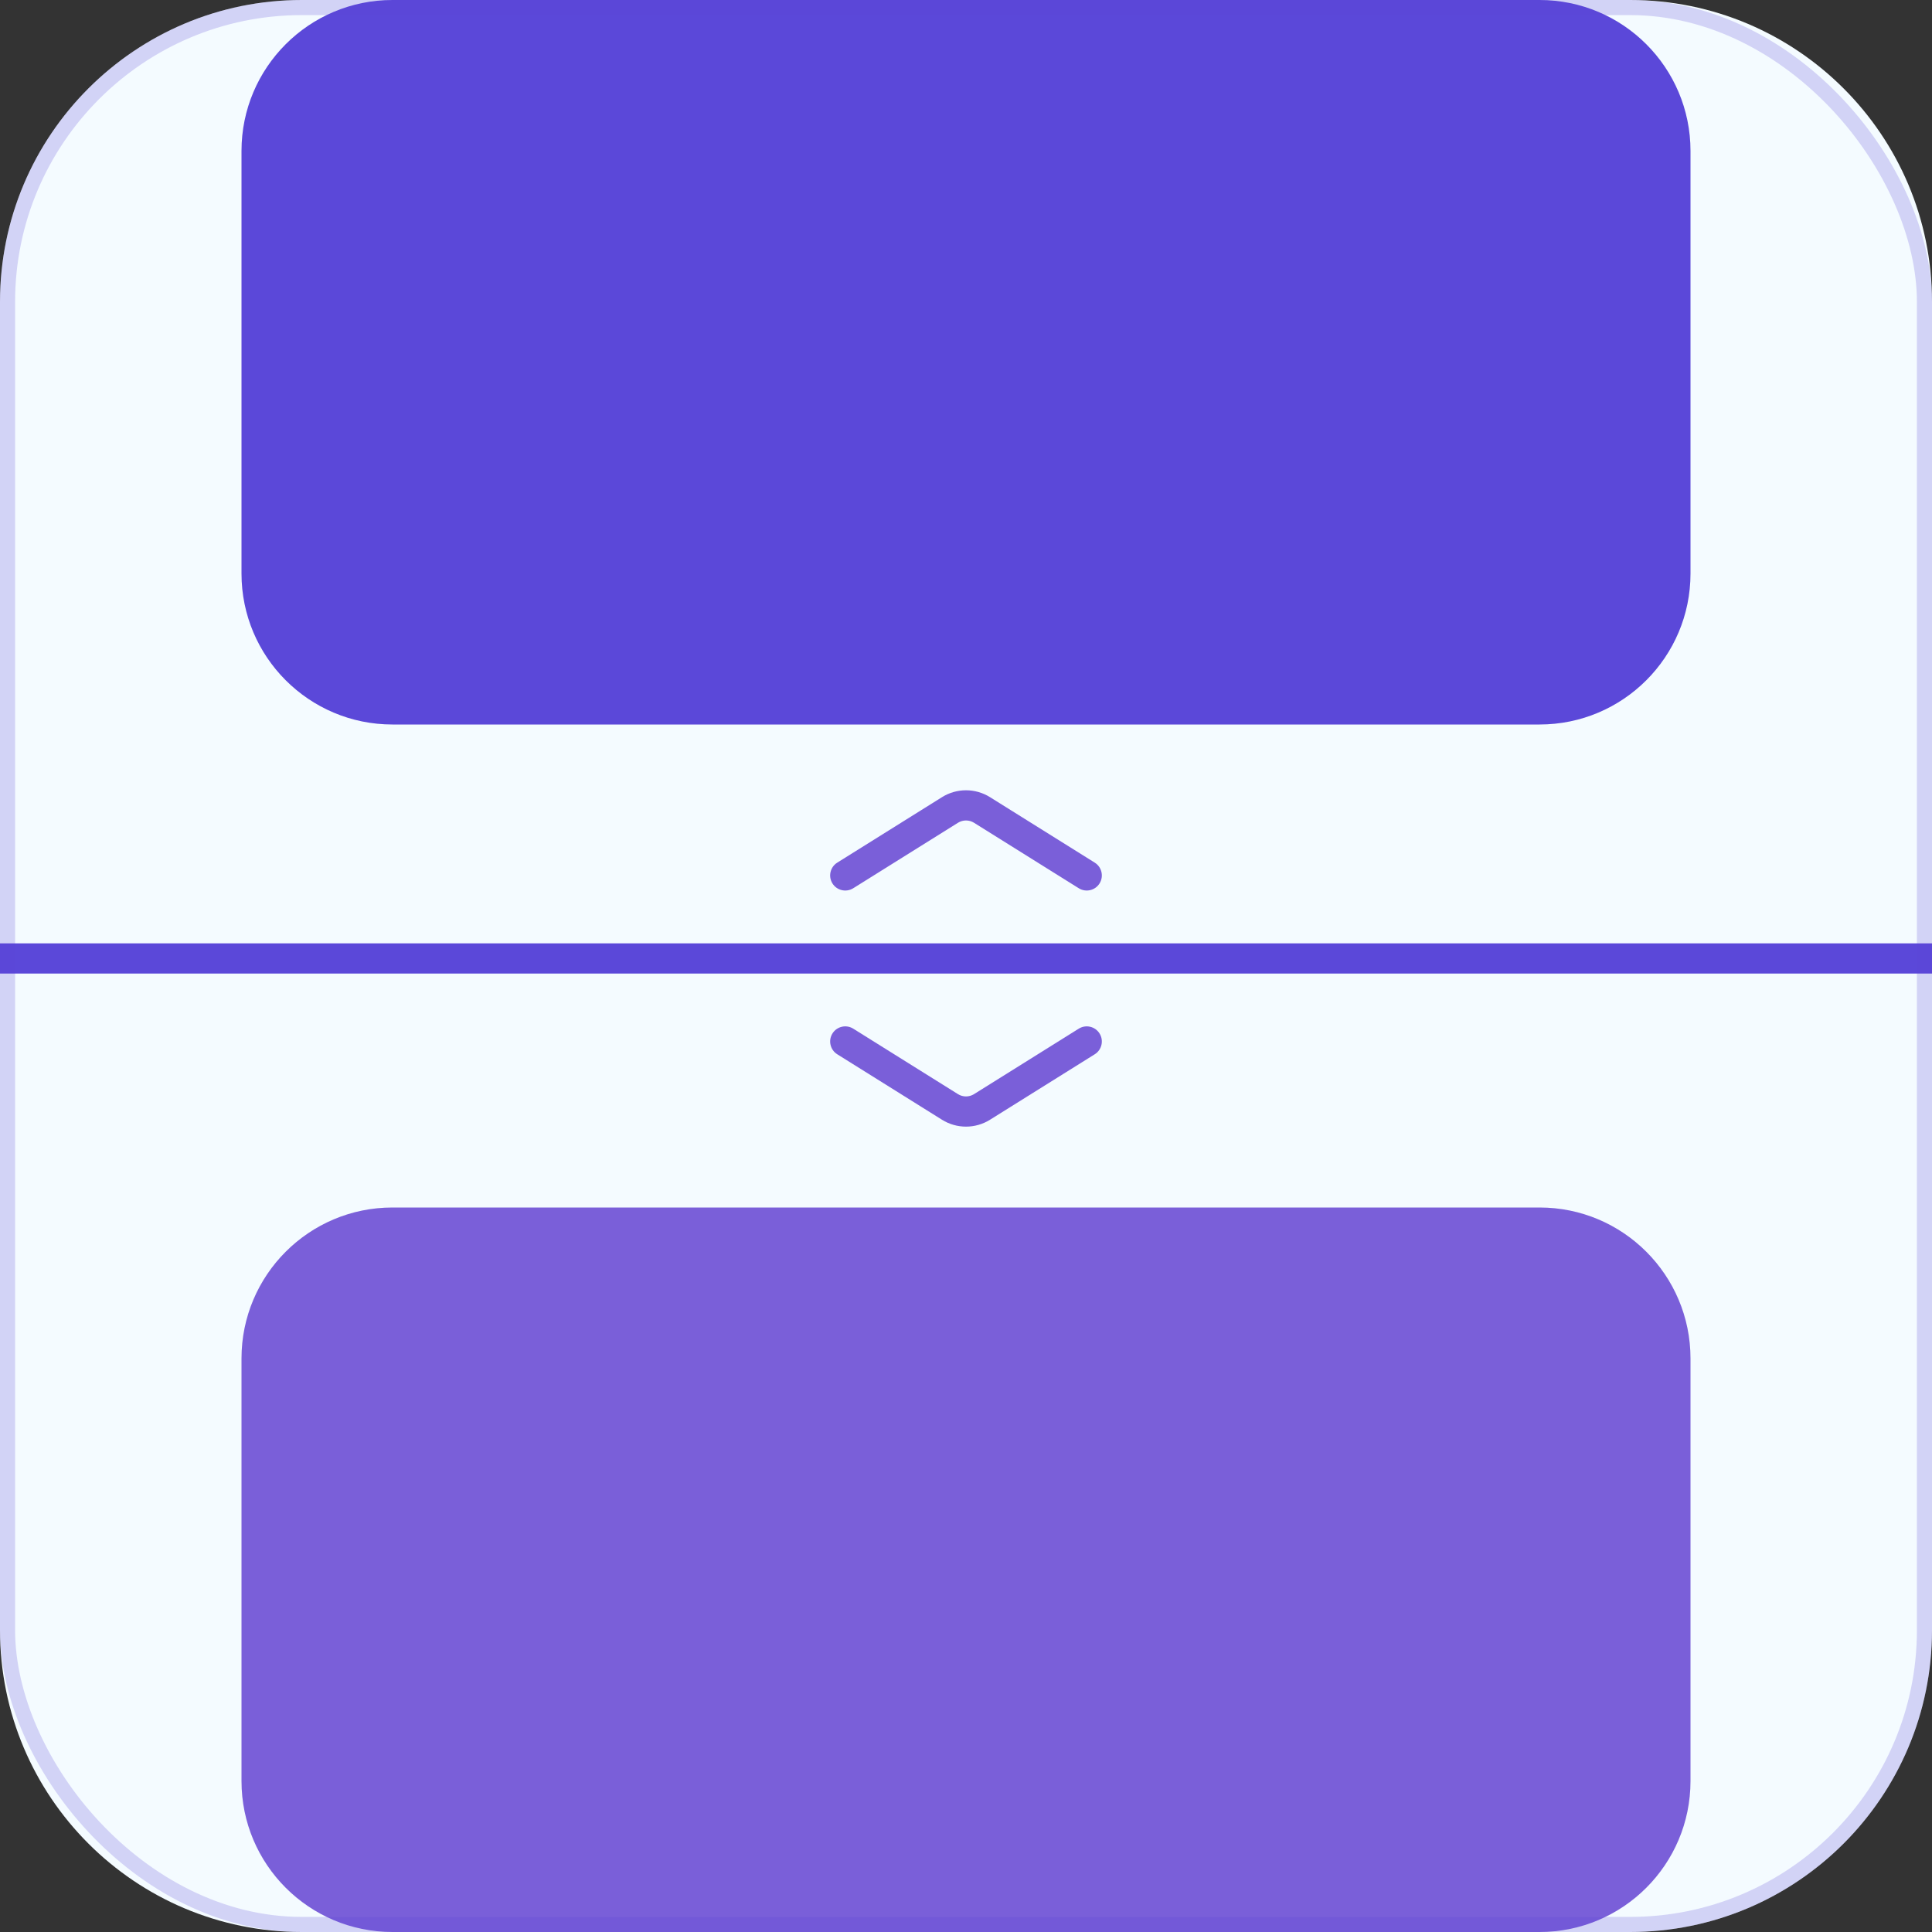 <svg width="64" height="64" viewBox="0 0 64 64" fill="none" xmlns="http://www.w3.org/2000/svg">
<rect x="0" y="0" width="64" height="64" fill="#333333" stroke="none"/>
<path d="M54 0H10C4.477 0 0 4.477 0 10V54C0 59.523 4.477 64 10 64H54C59.523 64 64 59.523 64 54V10C64 4.477 59.523 0 54 0Z" fill="#F4FBFF"/>
<path d="M51 0H13C10.239 0 8 2.239 8 5V19C8 21.761 10.239 24 13 24H51C53.761 24 56 21.761 56 19V5C56 2.239 53.761 0 51 0Z" fill="#5B48D9"/>
<path d="M51 40H13C10.239 40 8 42.239 8 45V59C8 61.761 10.239 64 13 64H51C53.761 64 56 61.761 56 59V45C56 42.239 53.761 40 51 40Z" fill="#7A5FD9"/>
<path d="M0 31.75H64" stroke="#5B48D9"/>
<path d="M27.735 28.576C27.501 28.722 27.43 29.031 27.576 29.265C27.722 29.499 28.031 29.57 28.265 29.424L27.735 28.576ZM35.735 29.424C35.969 29.57 36.278 29.499 36.424 29.265C36.57 29.031 36.499 28.722 36.265 28.576L35.735 29.424ZM32.53 26.831L32.265 27.255L32.53 26.831ZM28.265 29.424L31.735 27.255L31.205 26.407L27.735 28.576L28.265 29.424ZM32.265 27.255L35.735 29.424L36.265 28.576L32.795 26.407L32.265 27.255ZM31.735 27.255C31.897 27.154 32.103 27.154 32.265 27.255L32.795 26.407C32.309 26.103 31.691 26.103 31.205 26.407L31.735 27.255Z" fill="#7A5FD9"/>
<path d="M36.265 34.924C36.499 34.778 36.57 34.469 36.424 34.235C36.278 34.001 35.969 33.93 35.735 34.076L36.265 34.924ZM28.265 34.076C28.031 33.93 27.722 34.001 27.576 34.235C27.43 34.469 27.501 34.778 27.735 34.924L28.265 34.076ZM31.47 36.669L31.735 36.245L31.47 36.669ZM35.735 34.076L32.265 36.245L32.795 37.093L36.265 34.924L35.735 34.076ZM31.735 36.245L28.265 34.076L27.735 34.924L31.205 37.093L31.735 36.245ZM32.265 36.245C32.103 36.346 31.897 36.346 31.735 36.245L31.205 37.093C31.691 37.397 32.309 37.397 32.795 37.093L32.265 36.245Z" fill="#7A5FD9"/>
<rect x="0.25" y="0.25" width="63.5" height="63.5" rx="9.75" stroke="#5B48D9" stroke-opacity="0.22" stroke-width="0.5"/>
</svg>
